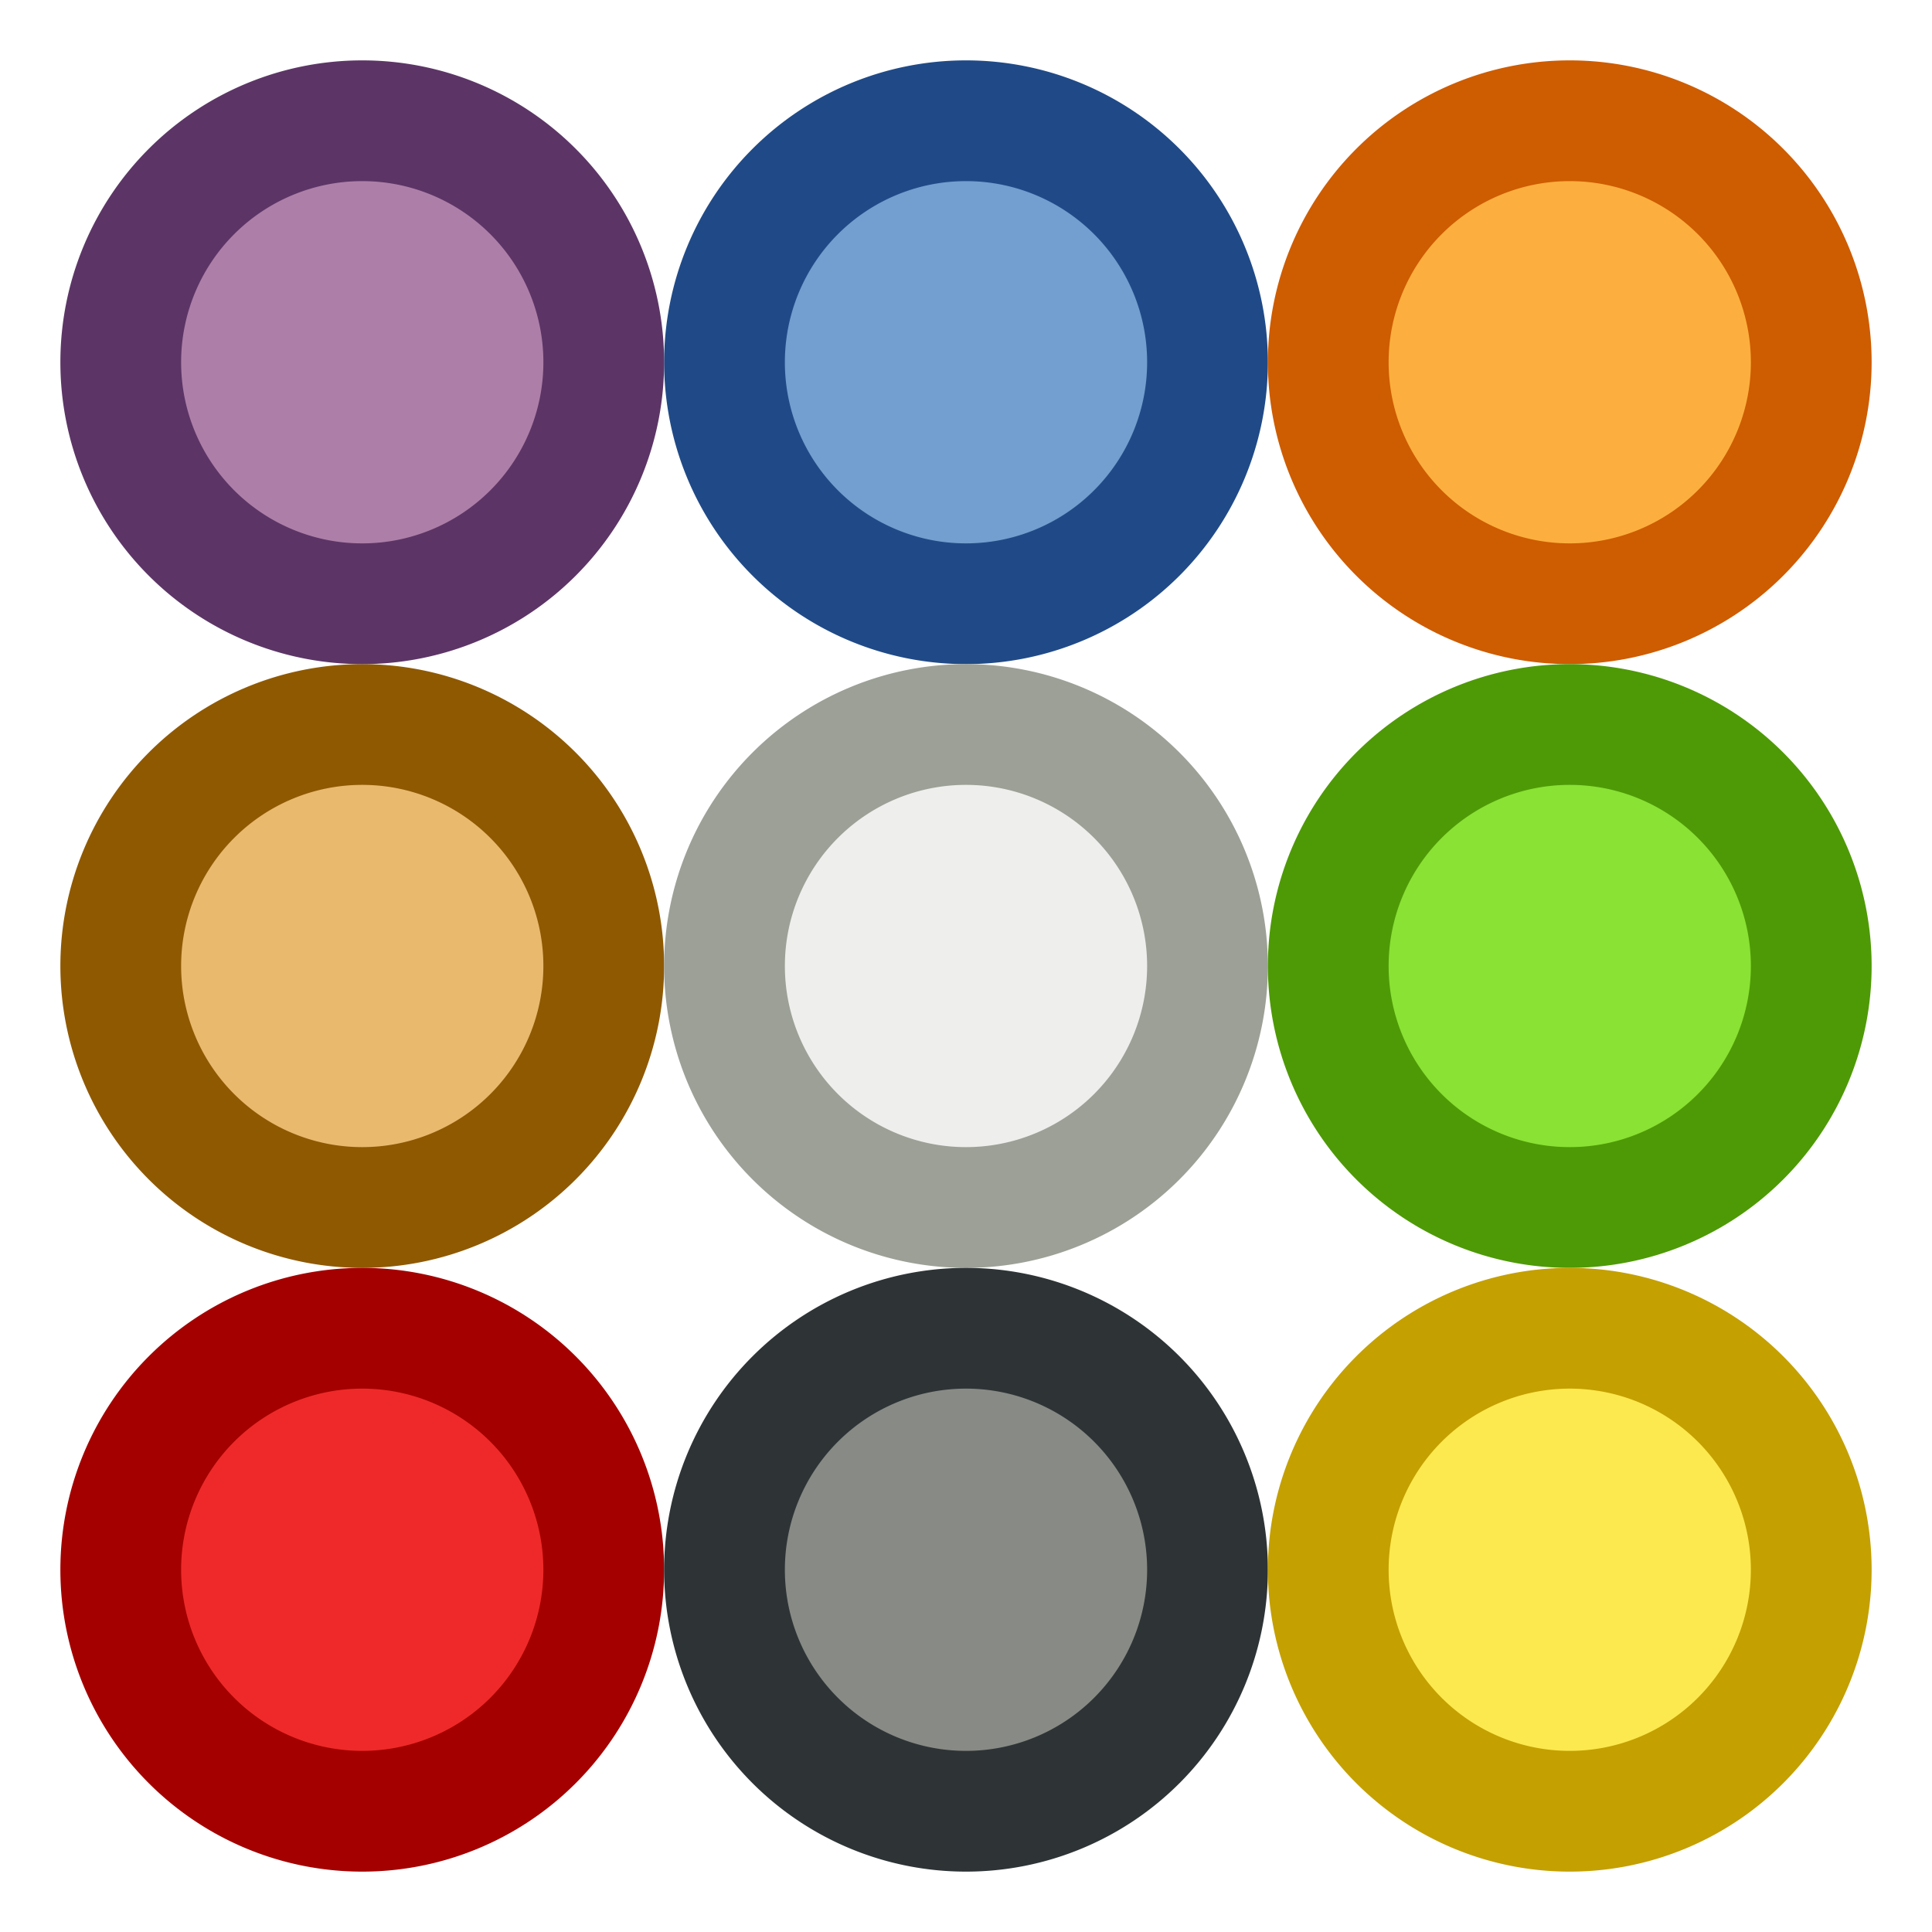 <?xml version="1.0" encoding="UTF-8" standalone="no"?>
<svg xmlns:rdf="http://www.w3.org/1999/02/22-rdf-syntax-ns#" xmlns="http://www.w3.org/2000/svg" height="16px" width="16px" version="1.1" enable-background="new" xmlns:cc="http://creativecommons.org/ns#" xmlns:xlink="http://www.w3.org/1999/xlink" xmlns:dc="http://purl.org/dc/elements/1.1/">
<defs>
<linearGradient id="i" y2="3" gradientUnits="userSpaceOnUse" x2="5.5" y1="3" x1=".5">
<stop stop-color="#5c3566" offset="0"/>
<stop stop-color="#5c3566" offset="1"/>
</linearGradient>
<linearGradient id="h" y2="3" gradientUnits="userSpaceOnUse" x2="5.5" y1="3" x1=".5">
<stop stop-color="#204a87" offset="0"/>
<stop stop-color="#204a87" offset="1"/>
</linearGradient>
<linearGradient id="g" y2="3" gradientUnits="userSpaceOnUse" x2="5.5" y1="3" x1=".5">
<stop stop-color="#ce5c00" offset="0"/>
<stop stop-color="#ce5c00" offset="1"/>
</linearGradient>
<linearGradient id="f" y2="3" gradientUnits="userSpaceOnUse" x2="5.5" y1="3" x1=".5">
<stop stop-color="#8f5902" offset="0"/>
<stop stop-color="#8f5902" offset="1"/>
</linearGradient>
<linearGradient id="e" y2="3" gradientUnits="userSpaceOnUse" x2="5.5" y1="3" x1=".5">
<stop stop-color="#9ca096" offset="0"/>
<stop stop-color="#9ca096" offset="1"/>
</linearGradient>
<linearGradient id="d" y2="3" gradientUnits="userSpaceOnUse" x2="5.5" y1="3" x1=".5">
<stop stop-color="#4e9a06" offset="0"/>
<stop stop-color="#4e9a06" offset="1"/>
</linearGradient>
<linearGradient id="c" y2="3" gradientUnits="userSpaceOnUse" x2="5.5" y1="3" x1=".5">
<stop stop-color="#a40000" offset="0"/>
<stop stop-color="#a40000" offset="1"/>
</linearGradient>
<linearGradient id="b" y2="3" gradientUnits="userSpaceOnUse" x2="5.5" y1="3" x1=".5">
<stop stop-color="#2e3436" offset="0"/>
<stop stop-color="#2e3436" offset="1"/>
</linearGradient>
<linearGradient id="a" y2="3" gradientUnits="userSpaceOnUse" x2="5.5" y1="3" x1=".5">
<stop stop-color="#c4a000" offset="0"/>
<stop stop-color="#c4a000" offset="1"/>
</linearGradient>
</defs>
<g fill-rule="evenodd" stroke-width="1px">
<g>
<path d="m5 3a2 2 0 1 1 -4 0 2 2 0 1 1 4 0z" transform="translate(5)" stroke="url(#h)" fill="#729fcf"/>
<path d="m5 3a2 2 0 1 1 -4 0 2 2 0 1 1 4 0z" transform="translate(10)" stroke="url(#g)" fill="#fcaf3e"/>
<path d="m5 3a2 2 0 1 1 -4 0 2 2 0 1 1 4 0z" transform="translate(0 5)" stroke="url(#f)" fill="#e9b96e"/>
</g>
<path d="m5 3a2 2 0 1 1 -4 0 2 2 0 1 1 4 0z" transform="translate(5 5)" stroke="url(#e)" fill="#eeeeec"/>
<path d="m5 3a2 2 0 1 1 -4 0 2 2 0 1 1 4 0z" transform="translate(10 5)" stroke="url(#d)" fill="#8ae234"/>
<path d="m5 3a2 2 0 1 1 -4 0 2 2 0 1 1 4 0z" transform="translate(0 10)" stroke="url(#c)" fill="#ef2929"/>
<path d="m5 3a2 2 0 1 1 -4 0 2 2 0 1 1 4 0z" transform="translate(5 10)" stroke="url(#b)" fill="#888a85"/>
<path d="m5 3a2 2 0 1 1 -4 0 2 2 0 1 1 4 0z" transform="translate(10 10)" stroke="url(#a)" fill="#fce94f"/>
<path d="m5 3a2 2 0 1 1 -4 0 2 2 0 1 1 4 0z" stroke="url(#i)" fill="#ad7fa8"/>
</g>
</svg>
